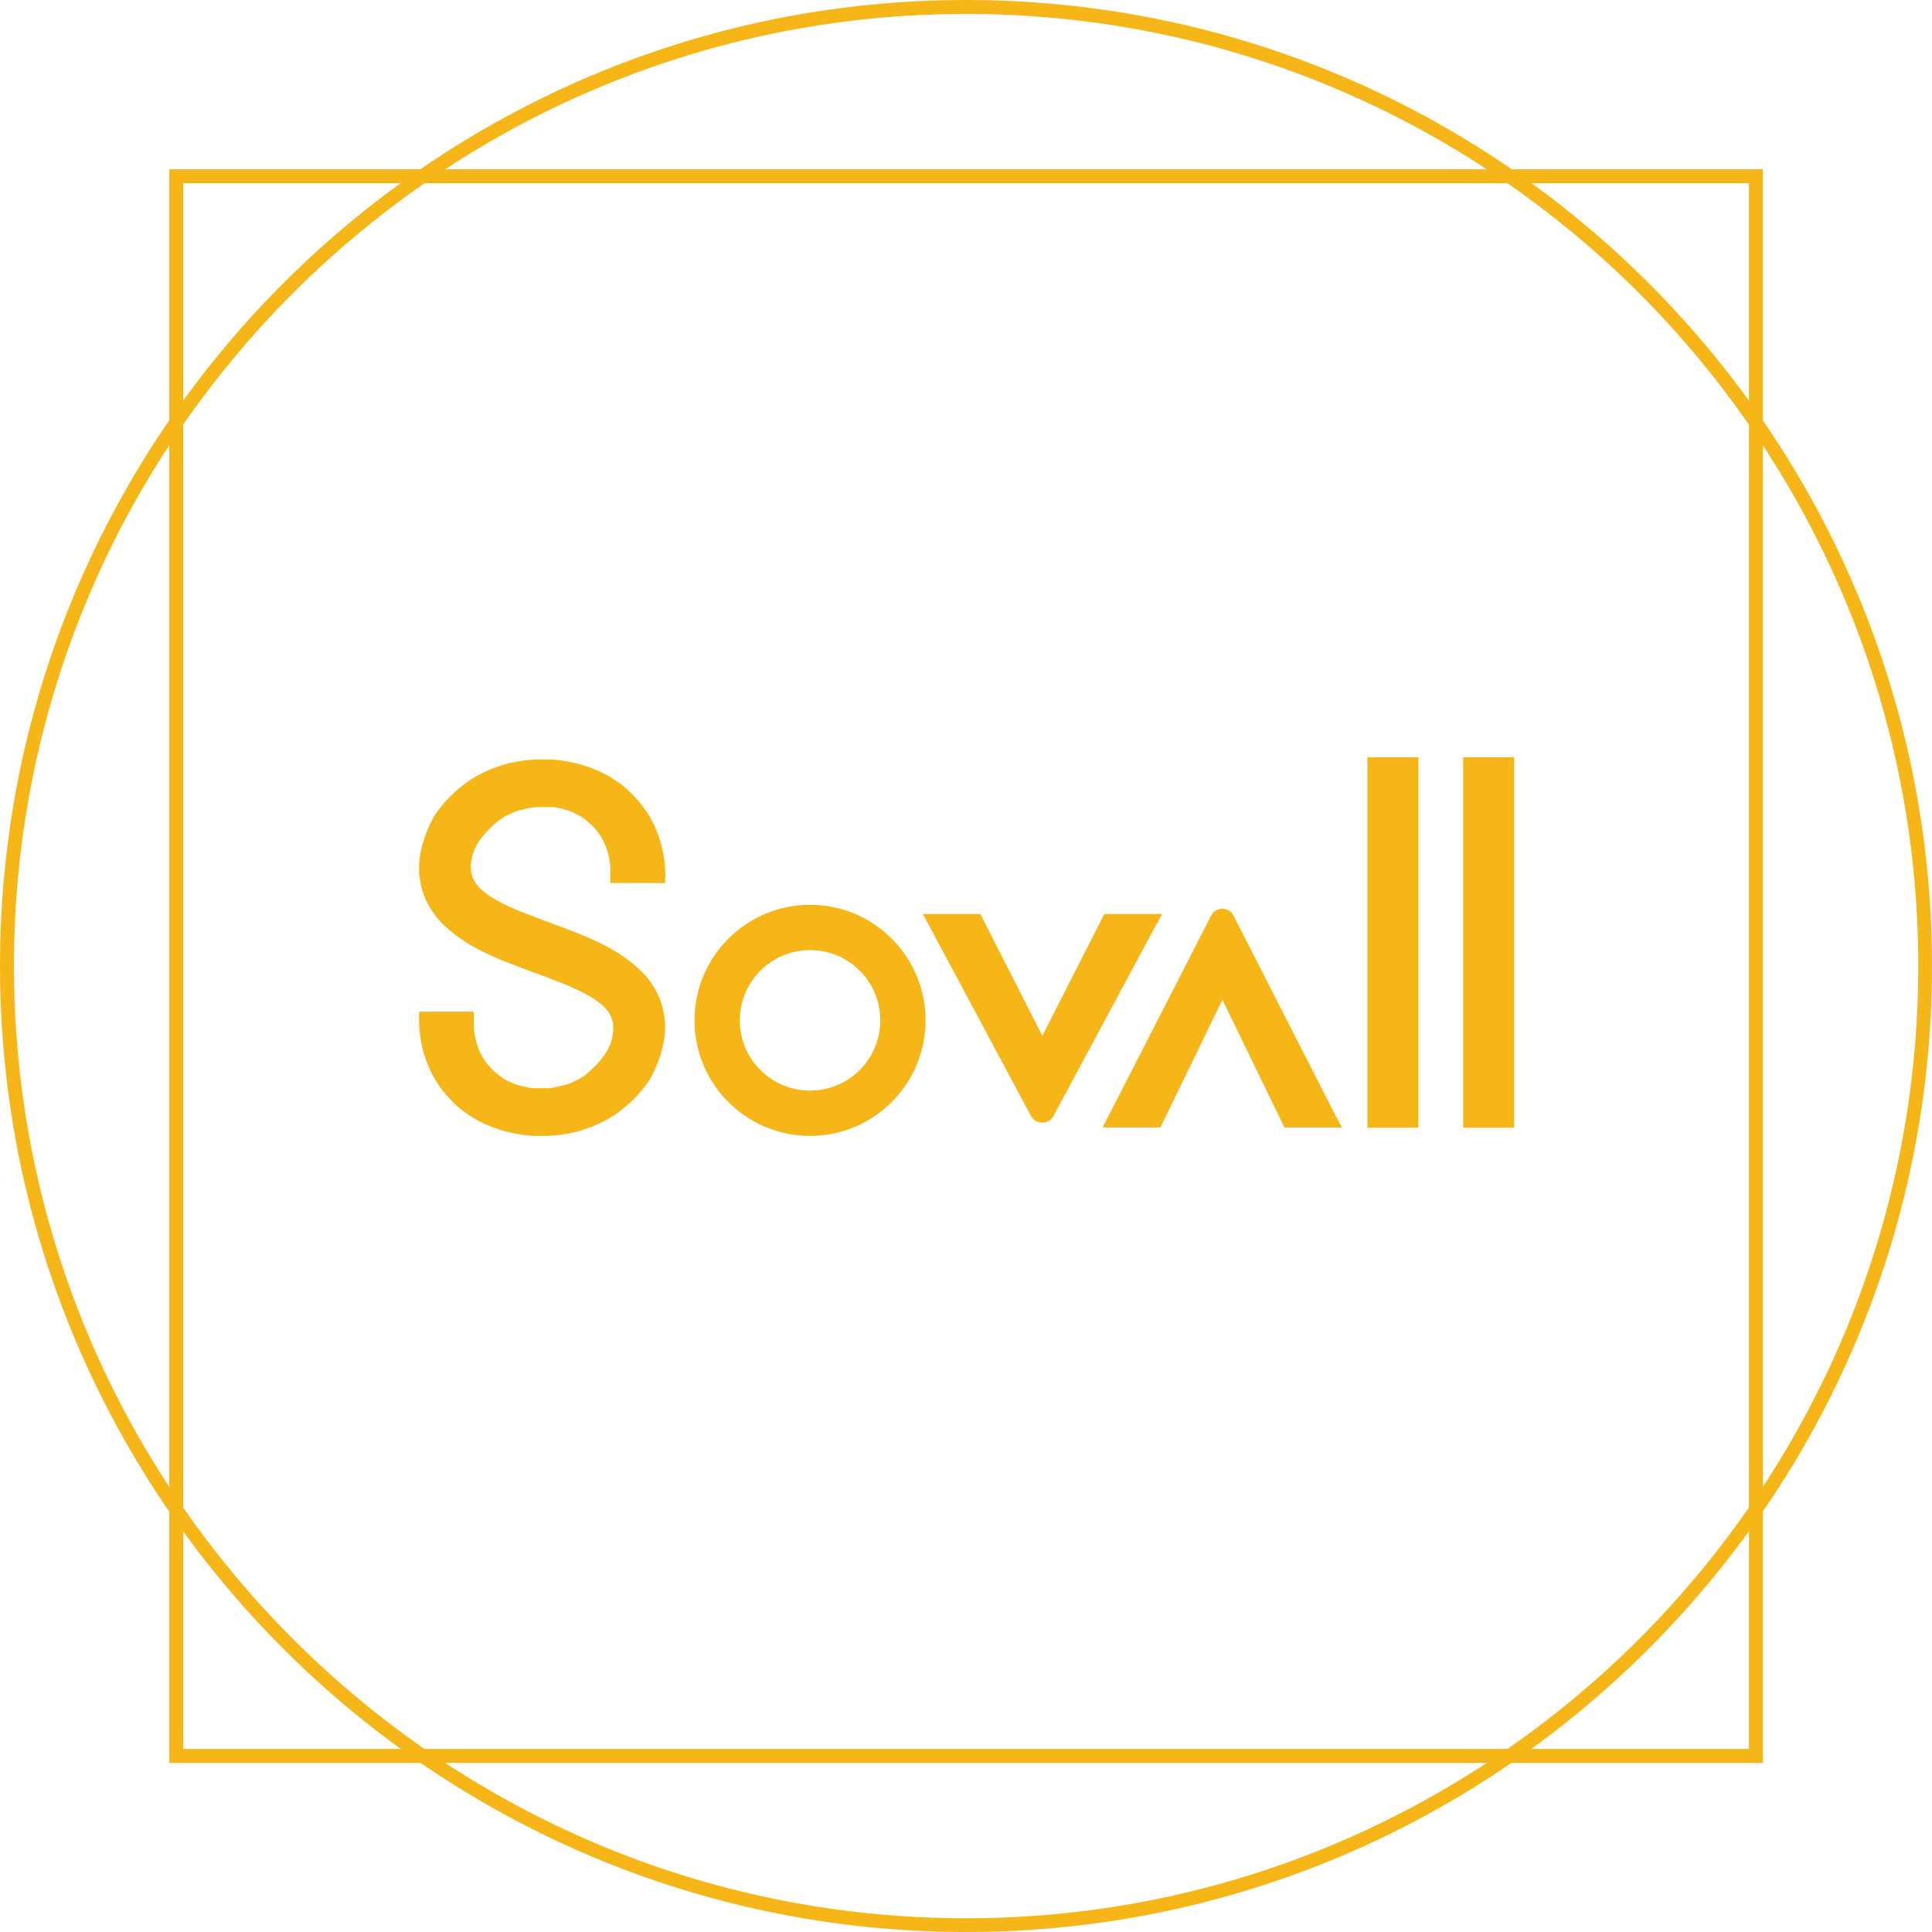 <svg width="128" height="128" viewBox="0 0 128 128" fill="none" xmlns="http://www.w3.org/2000/svg">
    <path d="M11.217 11.217V116.796H116.796V11.217H11.217ZM12.14 115.873V12.14H115.873V115.873H12.14Z" fill="#F7B618" />
    <path d="M64 0C28.712 0 0 28.712 0 64C0 99.288 28.712 128 64 128C99.288 128 128 99.288 128 64C128 28.712 99.301 0 64 0ZM127.09 64C127.09 98.781 98.794 127.09 64 127.09C29.206 127.09 0.923 98.794 0.923 64C0.923 29.206 29.218 0.923 64 0.923C98.781 0.923 127.09 29.218 127.09 64.013V64Z" fill="#F7B618" />
    <path d="M100.316 50.171H96.936V74.71H100.316V50.171Z" fill="#F7B618" />
    <path d="M76.647 61.206L76.998 60.556H73.164L69.057 68.627L64.949 60.556H61.141L61.492 61.206L68.316 73.956C68.615 74.515 69.486 74.515 69.784 73.956L76.634 61.206H76.647Z" fill="#F7B618" />
    <path d="M88.54 74.021L81.716 60.647C81.417 60.062 80.546 60.062 80.248 60.647L73.398 74.021L73.047 74.697H76.881L80.988 66.236L85.096 74.697H88.904L88.553 74.021H88.54Z" fill="#F7B618" />
    <path d="M93.973 50.171H90.594V74.71H93.973V50.171Z" fill="#F7B618" />
    <path d="M44.076 58.217C44.076 58.217 44.076 58.1 44.076 58.048V57.957C44.076 57.957 44.076 57.866 44.076 57.827C44.076 57.632 44.05 57.437 44.037 57.242C44.037 57.19 44.037 57.138 44.024 57.086C44.011 56.943 43.985 56.8 43.959 56.67C43.959 56.618 43.946 56.566 43.933 56.514C43.79 55.76 43.543 55.059 43.231 54.448C43.205 54.409 43.192 54.37 43.166 54.318C43.114 54.214 43.049 54.11 42.984 54.006C42.958 53.967 42.932 53.928 42.906 53.889C42.815 53.746 42.724 53.616 42.633 53.486L42.607 53.46C42.542 53.369 42.477 53.278 42.399 53.2L42.347 53.135C42.282 53.057 42.23 52.992 42.165 52.927C42.139 52.901 42.126 52.875 42.1 52.862V52.836C42.035 52.784 41.983 52.732 41.931 52.68C41.931 52.68 41.853 52.589 41.814 52.55L41.762 52.498C41.762 52.498 41.697 52.446 41.671 52.407C41.619 52.368 41.567 52.316 41.528 52.277C41.489 52.238 41.45 52.212 41.411 52.173C41.346 52.121 41.294 52.082 41.229 52.03C41.203 52.017 41.19 51.991 41.164 51.978L41.138 51.952L41.06 51.9C41.06 51.9 40.969 51.835 40.917 51.796L40.852 51.757C40.774 51.705 40.683 51.64 40.592 51.588L40.566 51.562C40.423 51.471 40.28 51.393 40.138 51.315C40.086 51.289 40.033 51.263 39.981 51.237C39.839 51.159 39.683 51.094 39.54 51.029L39.436 50.99C39.358 50.951 39.267 50.925 39.189 50.886C39.137 50.873 39.098 50.847 39.046 50.834C38.955 50.808 38.864 50.769 38.773 50.743C38.708 50.717 38.643 50.704 38.578 50.678C38.487 50.652 38.383 50.626 38.292 50.6C38.24 50.587 38.175 50.574 38.123 50.561C38.045 50.548 37.967 50.522 37.889 50.509C37.837 50.509 37.772 50.483 37.72 50.47C37.642 50.457 37.564 50.444 37.486 50.431C37.434 50.431 37.382 50.418 37.33 50.405C37.239 50.392 37.148 50.379 37.057 50.366C37.018 50.366 36.966 50.366 36.927 50.353C36.797 50.34 36.654 50.328 36.524 50.315H36.459C36.459 50.315 36.368 50.315 36.316 50.315C36.29 50.315 36.251 50.315 36.225 50.315C36.173 50.315 36.121 50.315 36.069 50.315H36.03C36.03 50.315 35.939 50.315 35.887 50.315C35.822 50.315 35.757 50.315 35.692 50.315H35.601C35.419 50.315 35.224 50.34 35.042 50.353H34.964C34.782 50.379 34.614 50.405 34.431 50.431C34.406 50.431 34.38 50.431 34.341 50.444C34.159 50.47 33.99 50.509 33.808 50.548H33.743C33.743 50.548 33.626 50.6 33.561 50.613C33.444 50.639 33.314 50.678 33.197 50.717C33.015 50.782 32.833 50.847 32.651 50.912H32.625C32.456 50.99 32.274 51.068 32.105 51.146L32.053 51.172C29.895 52.186 28.765 54.071 28.765 54.071C28.765 54.071 27.751 55.76 27.764 57.541C27.764 57.71 27.764 57.879 27.79 58.035C27.816 58.23 27.842 58.425 27.881 58.62C28.063 59.452 28.44 60.154 28.921 60.764C29.025 60.895 29.142 61.024 29.271 61.154C29.337 61.219 29.389 61.284 29.453 61.336C29.648 61.518 29.856 61.687 30.064 61.856C30.129 61.908 30.194 61.96 30.272 62.012C30.402 62.116 30.545 62.207 30.688 62.298H30.662C30.753 62.35 30.844 62.415 30.935 62.467C31.169 62.61 31.416 62.753 31.663 62.883L31.728 62.909L31.793 62.948C31.871 62.987 31.962 63.026 32.04 63.078C32.17 63.143 32.3 63.195 32.43 63.26C32.495 63.286 32.56 63.325 32.625 63.351C32.768 63.416 32.898 63.468 33.041 63.533C33.288 63.637 33.535 63.728 33.782 63.832C34.276 64.027 34.77 64.209 35.263 64.391L35.367 64.43C37.98 65.392 40.306 66.249 40.592 67.705C40.735 68.42 40.449 69.148 40.397 69.278C40.163 69.824 39.8 70.227 39.553 70.5C39.384 70.682 39.124 70.916 39.046 70.994C38.981 71.059 38.903 71.111 38.903 71.111C38.877 71.136 38.838 71.162 38.812 71.189C38.773 71.215 38.734 71.254 38.695 71.279C38.656 71.305 38.604 71.344 38.552 71.371C38.513 71.397 38.487 71.409 38.448 71.436C38.37 71.487 38.292 71.526 38.214 71.566H38.188C38.11 71.618 38.019 71.656 37.928 71.695C37.902 71.695 37.876 71.721 37.85 71.734L37.785 71.76C37.785 71.76 37.72 71.786 37.681 71.799C37.655 71.799 37.629 71.825 37.603 71.825H37.577C37.577 71.825 37.473 71.877 37.408 71.89H37.343L37.291 71.916C37.291 71.916 37.213 71.942 37.187 71.942H37.122C37.122 71.942 37.044 71.981 37.018 71.981C36.966 71.981 36.914 72.007 36.862 72.02C36.823 72.02 36.784 72.033 36.732 72.046C36.68 72.046 36.628 72.059 36.576 72.072H36.563C36.563 72.072 36.485 72.072 36.446 72.085C36.394 72.085 36.342 72.085 36.29 72.098C36.251 72.098 36.199 72.098 36.16 72.098C36.16 72.098 36.069 72.098 36.017 72.098C35.978 72.098 35.926 72.098 35.887 72.098C35.887 72.098 35.783 72.098 35.731 72.098C35.692 72.098 35.64 72.098 35.601 72.098C35.549 72.098 35.497 72.098 35.445 72.098C35.406 72.098 35.38 72.098 35.341 72.098H35.25L35.159 72.072H35.055V72.046H35.016C35.016 72.046 34.925 72.02 34.873 72.02C34.834 72.02 34.795 72.007 34.757 71.994C34.705 71.994 34.653 71.968 34.587 71.955C34.548 71.955 34.51 71.942 34.471 71.929C34.419 71.916 34.354 71.89 34.302 71.877C34.263 71.877 34.237 71.851 34.198 71.851C34.107 71.825 34.029 71.786 33.938 71.747C33.912 71.747 33.899 71.721 33.873 71.721C33.808 71.695 33.743 71.656 33.678 71.63C33.639 71.618 33.613 71.591 33.574 71.579C33.522 71.552 33.47 71.526 33.431 71.501C33.392 71.475 33.353 71.462 33.327 71.436C33.288 71.409 33.236 71.383 33.197 71.344C33.158 71.319 33.119 71.293 33.093 71.266C33.054 71.24 33.015 71.201 32.976 71.175C32.937 71.15 32.911 71.124 32.872 71.085C32.833 71.059 32.794 71.02 32.755 70.981C32.716 70.955 32.69 70.916 32.651 70.89C32.612 70.851 32.586 70.825 32.547 70.786C32.521 70.747 32.482 70.721 32.456 70.682C32.417 70.643 32.391 70.604 32.352 70.565C32.326 70.526 32.287 70.487 32.261 70.461C32.235 70.422 32.196 70.383 32.17 70.344C32.144 70.305 32.118 70.266 32.092 70.227C32.066 70.188 32.04 70.136 32.014 70.097C31.988 70.058 31.962 70.019 31.936 69.967C31.91 69.928 31.884 69.876 31.858 69.824C31.832 69.785 31.819 69.733 31.793 69.694C31.767 69.642 31.754 69.603 31.728 69.551C31.702 69.499 31.689 69.46 31.676 69.408C31.65 69.356 31.637 69.304 31.624 69.252C31.611 69.2 31.585 69.161 31.572 69.109C31.559 69.057 31.546 68.992 31.533 68.94C31.533 68.888 31.507 68.849 31.494 68.797C31.481 68.732 31.468 68.667 31.455 68.602C31.455 68.55 31.442 68.511 31.429 68.459V68.42C31.403 68.251 31.39 68.069 31.39 67.9V67.029H27.764V67.354C27.764 67.354 27.764 67.471 27.764 67.523V67.614C27.764 67.614 27.764 67.705 27.764 67.744C27.764 67.939 27.79 68.134 27.803 68.329C27.803 68.381 27.803 68.433 27.816 68.485C27.829 68.628 27.855 68.771 27.881 68.901C27.881 68.953 27.894 69.005 27.907 69.057C28.05 69.811 28.297 70.5 28.609 71.124C28.635 71.162 28.648 71.201 28.674 71.254C28.726 71.358 28.791 71.462 28.856 71.566C28.882 71.605 28.908 71.644 28.921 71.682C29.012 71.825 29.102 71.955 29.194 72.085L29.22 72.111C29.285 72.202 29.349 72.293 29.427 72.371L29.48 72.436C29.544 72.514 29.596 72.579 29.661 72.644L29.726 72.709V72.735C29.791 72.787 29.843 72.839 29.895 72.891C29.895 72.891 29.973 72.982 30.012 73.021L30.064 73.073C30.064 73.073 30.129 73.125 30.155 73.164C30.207 73.203 30.259 73.255 30.298 73.294C30.337 73.333 30.376 73.359 30.415 73.398C30.48 73.45 30.532 73.489 30.597 73.541C30.623 73.554 30.636 73.58 30.662 73.593L30.688 73.619L30.766 73.671C30.766 73.671 30.857 73.736 30.909 73.775L30.974 73.814C31.052 73.866 31.143 73.931 31.234 73.983L31.26 74.009C31.403 74.1 31.546 74.178 31.689 74.256C31.741 74.282 31.793 74.308 31.845 74.334C31.988 74.412 32.144 74.477 32.287 74.542C32.326 74.555 32.352 74.568 32.391 74.581C32.469 74.62 32.56 74.646 32.638 74.685C32.69 74.698 32.729 74.724 32.781 74.737C32.872 74.763 32.963 74.802 33.054 74.828C33.119 74.854 33.184 74.867 33.249 74.893C33.34 74.919 33.444 74.945 33.535 74.971C33.587 74.984 33.652 74.997 33.704 75.01C33.782 75.023 33.86 75.049 33.938 75.062C33.99 75.062 34.055 75.088 34.107 75.101C34.185 75.114 34.263 75.127 34.341 75.14C34.393 75.14 34.444 75.153 34.496 75.166C34.587 75.179 34.678 75.192 34.77 75.205C34.809 75.205 34.861 75.205 34.9 75.218C35.029 75.231 35.172 75.244 35.302 75.257H35.367C35.367 75.257 35.458 75.257 35.51 75.257H35.601C35.601 75.257 35.705 75.257 35.757 75.257H35.796C35.796 75.257 35.887 75.257 35.939 75.257C36.004 75.257 36.069 75.257 36.134 75.257C36.134 75.257 36.199 75.257 36.225 75.257C36.407 75.257 36.602 75.231 36.784 75.218H36.862C37.044 75.192 37.213 75.166 37.395 75.14C37.421 75.14 37.447 75.14 37.486 75.127C37.668 75.101 37.837 75.062 38.019 75.023H38.084C38.084 75.023 38.201 74.971 38.266 74.958C38.383 74.932 38.513 74.893 38.63 74.854C38.812 74.789 38.994 74.724 39.176 74.659H39.202C39.371 74.581 39.553 74.503 39.722 74.425L39.773 74.399C41.931 73.385 43.062 71.501 43.062 71.501C43.062 71.501 44.076 69.811 44.063 68.03C44.063 67.861 44.063 67.692 44.037 67.536C44.011 67.341 43.985 67.146 43.946 66.951C43.764 66.12 43.387 65.418 42.906 64.807C42.802 64.677 42.685 64.547 42.555 64.417C42.49 64.352 42.438 64.287 42.373 64.235C42.178 64.053 41.97 63.884 41.762 63.715C41.697 63.663 41.632 63.611 41.554 63.559C41.424 63.455 41.281 63.364 41.138 63.273H41.164C41.073 63.221 40.982 63.156 40.891 63.104C40.657 62.961 40.41 62.818 40.163 62.688L40.099 62.649L40.033 62.623C39.956 62.584 39.864 62.545 39.786 62.493C39.657 62.428 39.527 62.376 39.397 62.311C39.332 62.285 39.267 62.246 39.202 62.22C39.059 62.155 38.929 62.103 38.786 62.038C38.539 61.934 38.292 61.843 38.045 61.739C37.551 61.544 37.057 61.362 36.563 61.18L36.459 61.141C33.847 60.18 31.52 59.309 31.234 57.866C31.091 57.151 31.377 56.423 31.429 56.293C31.65 55.747 32.027 55.344 32.274 55.072C32.443 54.89 32.703 54.656 32.781 54.578C32.846 54.513 32.924 54.461 32.924 54.461C32.95 54.435 32.989 54.409 33.015 54.383C33.054 54.357 33.093 54.318 33.132 54.292C33.171 54.266 33.223 54.227 33.275 54.201C33.314 54.175 33.34 54.162 33.379 54.136C33.457 54.097 33.535 54.045 33.613 54.006H33.639C33.717 53.954 33.808 53.915 33.899 53.876C33.925 53.876 33.951 53.85 33.977 53.837L34.042 53.811C34.042 53.811 34.107 53.785 34.146 53.772C34.172 53.772 34.198 53.746 34.224 53.746H34.25C34.25 53.746 34.354 53.694 34.419 53.681C34.444 53.681 34.458 53.681 34.483 53.668H34.535L34.639 53.629H34.705C34.705 53.629 34.782 53.59 34.809 53.59C34.861 53.59 34.913 53.564 34.964 53.551C35.003 53.551 35.042 53.538 35.094 53.525C35.146 53.525 35.198 53.512 35.25 53.499H35.263C35.263 53.499 35.341 53.499 35.38 53.486C35.432 53.486 35.484 53.486 35.536 53.473C35.575 53.473 35.627 53.473 35.666 53.473C35.666 53.473 35.757 53.473 35.809 53.473C35.848 53.473 35.9 53.473 35.939 53.473C35.939 53.473 36.043 53.473 36.095 53.473C36.134 53.473 36.186 53.473 36.225 53.473C36.277 53.473 36.329 53.473 36.381 53.473C36.42 53.473 36.446 53.473 36.485 53.473H36.511C36.511 53.473 36.55 53.473 36.576 53.473C36.602 53.473 36.641 53.473 36.667 53.473C36.706 53.473 36.745 53.473 36.771 53.486H36.81C36.81 53.486 36.901 53.512 36.953 53.525C36.992 53.525 37.031 53.538 37.07 53.551C37.122 53.551 37.174 53.577 37.239 53.59C37.278 53.59 37.317 53.603 37.356 53.616C37.408 53.629 37.473 53.655 37.525 53.668C37.564 53.668 37.59 53.694 37.629 53.694C37.72 53.72 37.798 53.759 37.889 53.798C37.915 53.798 37.928 53.824 37.954 53.824C38.019 53.85 38.084 53.889 38.149 53.915C38.188 53.928 38.214 53.954 38.253 53.967C38.305 53.993 38.357 54.019 38.396 54.045C38.435 54.071 38.474 54.084 38.5 54.11C38.539 54.136 38.591 54.162 38.63 54.188C38.669 54.214 38.708 54.24 38.734 54.266C38.773 54.292 38.812 54.331 38.851 54.357C38.89 54.383 38.916 54.409 38.955 54.448C38.994 54.474 39.033 54.513 39.072 54.552C39.111 54.578 39.137 54.617 39.176 54.643C39.215 54.682 39.241 54.708 39.28 54.747C39.306 54.786 39.345 54.812 39.371 54.851C39.41 54.89 39.436 54.929 39.475 54.968C39.501 55.007 39.54 55.046 39.566 55.072C39.592 55.111 39.631 55.15 39.657 55.188C39.683 55.227 39.709 55.267 39.734 55.306C39.761 55.344 39.786 55.397 39.812 55.435C39.839 55.474 39.864 55.514 39.891 55.566C39.916 55.605 39.943 55.657 39.968 55.708C39.995 55.747 40.008 55.799 40.033 55.838C40.059 55.89 40.072 55.942 40.099 55.981C40.124 56.033 40.138 56.072 40.151 56.124C40.176 56.176 40.19 56.228 40.203 56.28C40.215 56.332 40.242 56.371 40.255 56.423C40.267 56.475 40.28 56.54 40.293 56.592C40.293 56.644 40.319 56.683 40.332 56.735C40.345 56.8 40.358 56.865 40.371 56.93C40.371 56.982 40.384 57.021 40.397 57.073V57.112C40.423 57.281 40.436 57.463 40.436 57.632V58.503H44.063V58.295C44.063 58.295 44.063 58.256 44.063 58.23V58.165L44.076 58.217Z" fill="#F7B618" />
    <path d="M53.668 59.945C49.444 59.945 46.012 63.377 46.012 67.601C46.012 71.825 49.444 75.256 53.668 75.256C57.892 75.256 61.323 71.825 61.323 67.601C61.323 63.377 57.892 59.945 53.668 59.945ZM53.668 72.254C51.094 72.254 49.015 70.174 49.015 67.601C49.015 65.027 51.094 62.948 53.668 62.948C56.241 62.948 58.321 65.027 58.321 67.601C58.321 70.174 56.241 72.254 53.668 72.254Z" fill="#F7B618" />
</svg>

